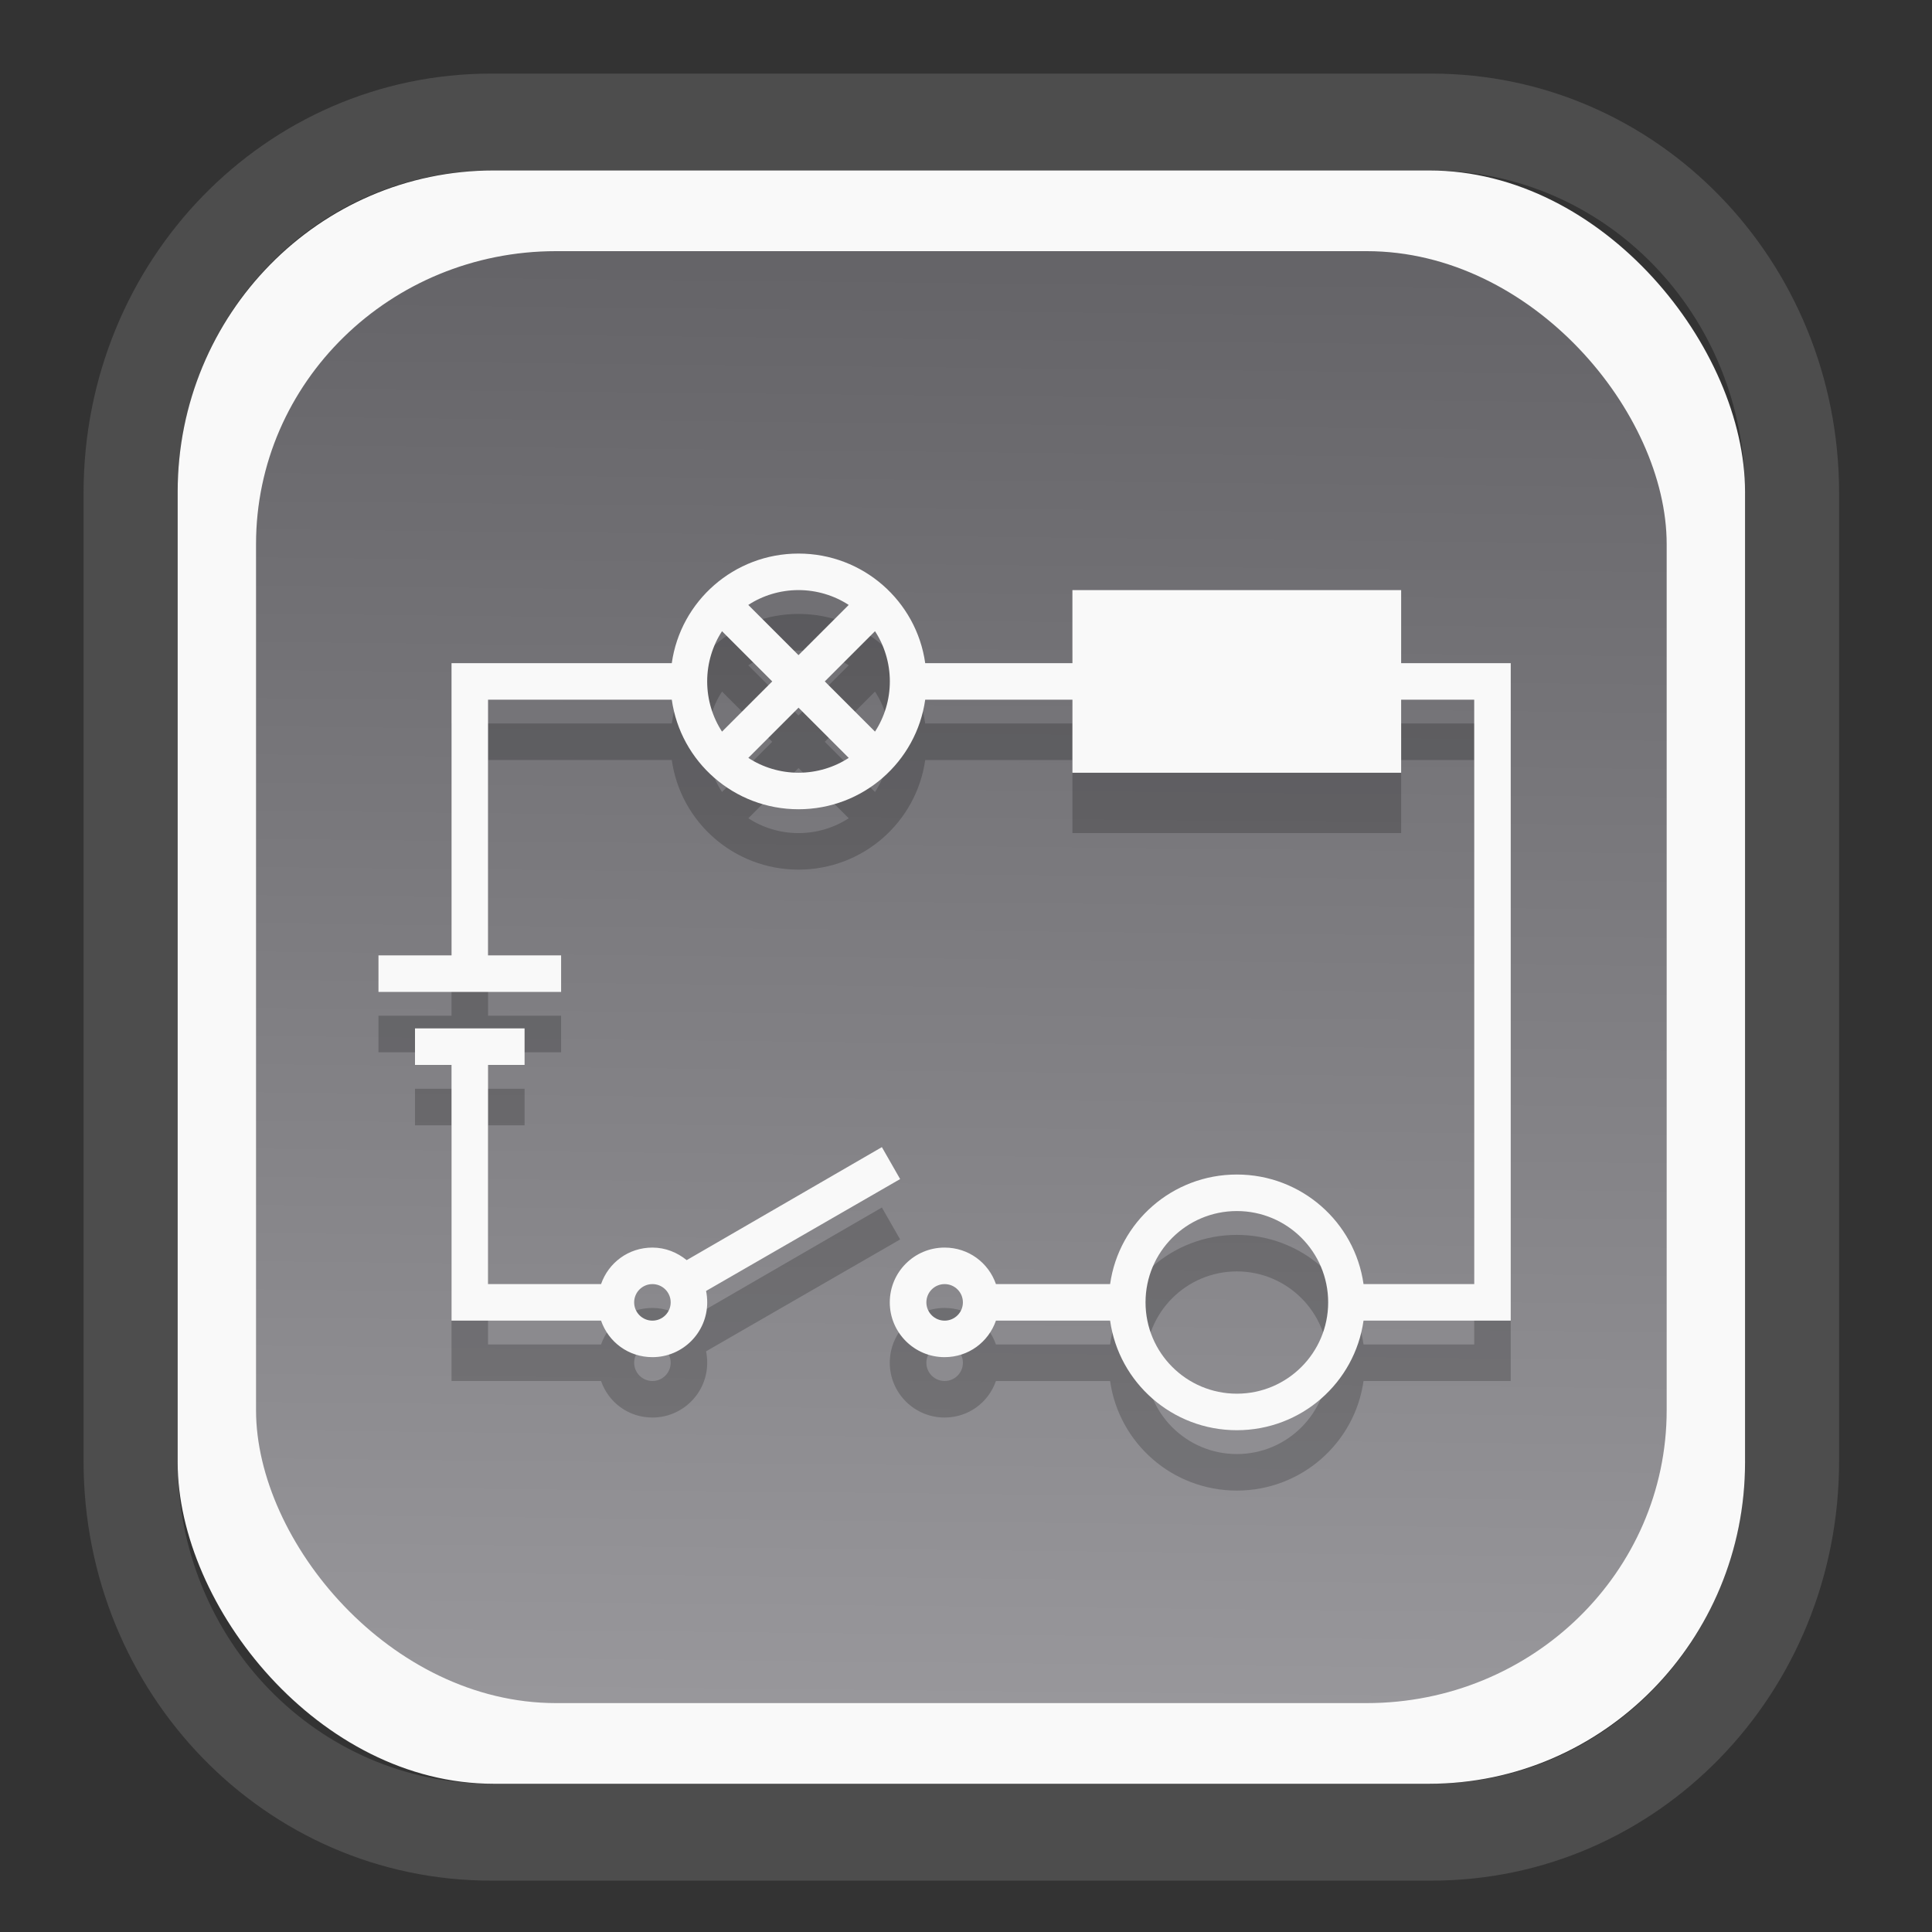 <?xml version="1.0" encoding="UTF-8" standalone="no"?>
<svg
   width="64"
   height="64"
   version="1.1"
   id="svg73"
   sodipodi:docname="org.suyu_emu.suyu.svg"
   inkscape:version="1.3.2 (091e20ef0f, 2023-11-25)"
   xmlns:inkscape="http://www.inkscape.org/namespaces/inkscape"
   xmlns:sodipodi="http://sodipodi.sourceforge.net/DTD/sodipodi-0.dtd"
   xmlns:xlink="http://www.w3.org/1999/xlink"
   xmlns="http://www.w3.org/2000/svg"
   xmlns:svg="http://www.w3.org/2000/svg"
   xmlns:rdf="http://www.w3.org/1999/02/22-rdf-syntax-ns#"
   xmlns:cc="http://creativecommons.org/ns#"
   xmlns:dc="http://purl.org/dc/elements/1.1/">
  <rect width="100%" height="100%" fill="#333333" stroke="none"/>
  <sodipodi:namedview
     pagecolor="#f5f7fa"
     bordercolor="#666666"
     borderopacity="1"
     objecttolerance="10"
     gridtolerance="10"
     guidetolerance="10"
     inkscape:pageopacity="0"
     inkscape:pageshadow="2"
     inkscape:window-width="1377"
     inkscape:window-height="886"
     id="namedview75"
     showgrid="false"
     inkscape:zoom="6.2890624"
     inkscape:cx="30.529193"
     inkscape:cy="48.417392"
     inkscape:window-x="55"
     inkscape:window-y="98"
     inkscape:window-maximized="0"
     inkscape:current-layer="g877"
     inkscape:document-rotation="0"
     inkscape:pagecheckerboard="0"
     inkscape:showpageshadow="2"
     inkscape:deskcolor="#d1d1d1" />
  <defs
     id="defs29">
    <linearGradient
       id="linearGradient5"
       inkscape:collect="always">
      <stop
         style="stop-color:#656468;stop-opacity:1;"
         offset="0"
         id="stop5" />
      <stop
         style="stop-color:#98979b;stop-opacity:1;"
         offset="1"
         id="stop6" />
    </linearGradient>
    <inkscape:path-effect
       effect="powerclip"
       id="path-effect1980"
       is_visible="true"
       lpeversion="1"
       inverse="true"
       flatten="false"
       hide_clip="false"
       message="Use fill-rule evenodd on &lt;b&gt;fill and stroke&lt;/b&gt; dialog if no flatten result after convert clip to paths." />
    <clipPath
       clipPathUnits="userSpaceOnUse"
       id="clipPath1976">
      <rect
         x="9.678"
         y="9.925"
         width="43.343"
         height="44.613"
         rx="8.669"
         ry="8.923"
         fill="url(#linearGradient862)"
         stroke-width="2.968"
         id="rect1978"
         style="display:none;fill:#333333;fill-opacity:1"
         d="m 18.347,9.925 h 26.005 c 4.803,0 8.669,3.98 8.669,8.923 v 26.767 c 0,4.943 -3.866,8.923 -8.669,8.923 h -26.005 c -4.803,0 -8.669,-3.98 -8.669,-8.923 V 18.848 c 0,-4.943 3.866,-8.923 8.669,-8.923 z" />
      <path
         id="lpe_path-effect1980"
         style="fill:#333333;fill-opacity:1"
         class="powerclip"
         d="M 2.076,2.246 H 60.624 V 62.217 H 2.076 Z M 18.347,9.925 c -4.803,0 -8.669,3.98 -8.669,8.923 v 26.767 c 0,4.943 3.866,8.923 8.669,8.923 h 26.005 c 4.803,0 8.669,-3.98 8.669,-8.923 V 18.848 c 0,-4.943 -3.866,-8.923 -8.669,-8.923 z" />
    </clipPath>
    <linearGradient
       inkscape:collect="always"
       xlink:href="#linearGradient5"
       id="linearGradient6"
       x1="33.786"
       y1="12.971"
       x2="33.376"
       y2="52.289"
       gradientUnits="userSpaceOnUse"
       gradientTransform="matrix(1.1,0,0,1.1,-3.185,-3.234)" />
    <linearGradient
       id="d"
       y1="1050.34"
       y2="1038.36"
       gradientUnits="userSpaceOnUse"
       x2="0"
       gradientTransform="matrix(-2.577,0,0,2.581,52,-2661.74)">
      <stop
         stop-color="#c61423"
         id="stop7" />
      <stop
         offset="1"
         stop-color="#dc2b41"
         id="stop8" />
    </linearGradient>
    <linearGradient
       xlink:href="#linearGradient4144"
       id="linearGradient4150"
       x1="14.023"
       y1="8.129"
       x2="27.879"
       y2="34.944"
       gradientUnits="userSpaceOnUse"
       gradientTransform="matrix(0.909,0,0,0.909,10.412,11.299)" />
    <linearGradient
       id="linearGradient4144">
      <stop
         style="stop-color:#ffffff;stop-opacity:1;"
         offset="0"
         id="stop1" />
      <stop
         style="stop-color:#eea9a9;stop-opacity:1"
         offset="1"
         id="stop2" />
    </linearGradient>
  </defs>
  <g
     id="g877"
     transform="matrix(1.1,0,0,1.1,-3.185,-3.207)">
    <path
       d="m 18.347,7.246 c -6.244,0 -11.271,5.174 -11.271,11.602 v 26.767 c 0,6.427 5.027,11.602 11.271,11.602 h 26.005 c 6.244,0 11.271,-5.174 11.271,-11.602 V 18.848 c 0,-6.427 -5.027,-11.602 -11.271,-11.602 z"
       fill="url(#linearGradient910)"
       stroke-width="3.324"
       id="path33"
       style="fill:#4d4d4d;fill-opacity:1"
       clip-path="url(#clipPath1976)"
       inkscape:path-effect="#path-effect1980"
       inkscape:original-d="m 18.347203,7.2464043 c -6.244452,0 -11.2714308,5.1741617 -11.2714308,11.6016437 v 26.767119 c 0,6.427394 5.0268918,11.601644 11.2714308,11.601644 h 26.005262 c 6.244452,0 11.271431,-5.174161 11.271431,-11.601644 V 18.848048 c 0,-6.427393 -5.026893,-11.6016437 -11.271431,-11.6016437 z"
       transform="matrix(1.089,0,0,1.089,-2.294,-2.759)" />
    <rect
       x="8.246"
       y="8.049"
       width="47.201"
       height="48.584"
       rx="9.512"
       ry="9.678"
       fill="url(#linearGradient862)"
       stroke-width="3.232"
       id="rect35-7"
       style="opacity:1;fill:#f9f9f9;fill-opacity:1" />
    <rect
       x="10.606"
       y="10.479"
       width="42.481"
       height="43.725"
       rx="9.034"
       ry="8.82"
       fill="url(#linearGradient862)"
       stroke-width="2.909"
       id="rect35-7-3"
       style="fill:url(#linearGradient6)" />
    <path
       fill="url(#c)"
       color="#000000"
       stroke-width="2.2"
       d="m 26.942,21.404 c -1.942,0 -3.552,1.431 -3.816,3.3 h -6.633 v 8.8 h -2.2 v 1.1 h 5.5 v -1.1 h -2.2 v -7.7 h 5.533 c 0.264,1.869 1.873,3.3 3.816,3.3 1.942,0 3.552,-1.431 3.816,-3.3 h 4.433 v 2.2 h 9.9 v -2.2 h 2.2 v 17.6 h -3.333 c -0.264,-1.869 -1.873,-3.3 -3.816,-3.3 -1.942,0 -3.552,1.431 -3.816,3.3 h -3.438 c -0.224,-0.645 -0.825,-1.1 -1.547,-1.1 -0.911,0 -1.65,0.739 -1.65,1.65 0,0.911 0.739,1.65 1.65,1.65 0.722,0 1.322,-0.455 1.547,-1.1 h 3.438 c 0.264,1.869 1.873,3.3 3.816,3.3 1.942,0 3.552,-1.431 3.816,-3.3 h 4.433 V 24.704 h -3.3 v -2.2 h -9.9 v 2.2 h -4.433 c -0.264,-1.869 -1.873,-3.3 -3.816,-3.3 m 0,1.1 c 0.553,0 1.081,0.165 1.512,0.447 l -1.512,1.512 -1.512,-1.512 c 0.431,-0.282 0.959,-0.447 1.512,-0.447 m -2.303,1.238 1.512,1.512 -1.512,1.512 c -0.282,-0.431 -0.447,-0.959 -0.447,-1.512 0,-0.553 0.165,-1.081 0.447,-1.512 m 4.607,0 c 0.282,0.431 0.447,0.959 0.447,1.512 0,0.553 -0.165,1.081 -0.447,1.512 l -1.512,-1.512 z m -2.303,2.303 1.512,1.512 c -0.431,0.282 -0.959,0.447 -1.512,0.447 -0.553,0 -1.081,-0.165 -1.512,-0.447 z m -11.55,9.659 v 1.1 h 1.1 v 7.7 h 4.503 c 0.224,0.645 0.825,1.1 1.547,1.1 0.911,0 1.65,-0.739 1.65,-1.65 0,-0.114 -0.012,-0.236 -0.034,-0.344 l 5.844,-3.369 -0.55,-0.962 -5.878,3.403 c -0.284,-0.23 -0.637,-0.378 -1.032,-0.378 -0.722,0 -1.322,0.455 -1.547,1.1 h -3.403 v -6.6 h 1.1 v -1.1 z m 24.75,5.5 c 1.519,0 2.75,1.231 2.75,2.75 0,1.519 -1.231,2.75 -2.75,2.75 -1.519,0 -2.75,-1.231 -2.75,-2.75 0,-1.519 1.231,-2.75 2.75,-2.75 m -17.6,2.2 c 0.304,0 0.55,0.246 0.55,0.55 0,0.304 -0.246,0.55 -0.55,0.55 -0.304,0 -0.55,-0.246 -0.55,-0.55 0,-0.304 0.246,-0.55 0.55,-0.55 m 8.8,0 c 0.304,0 0.55,0.246 0.55,0.55 0,0.304 -0.246,0.55 -0.55,0.55 -0.304,0 -0.55,-0.246 -0.55,-0.55 0,-0.304 0.246,-0.55 0.55,-0.55"
       id="path10-7"
       style="fill:#000000;opacity:0.2" />
    <path
       fill="url(#c)"
       color="#000000"
       stroke-width="2.2"
       d="m 26.942,19.586 c -1.942,0 -3.552,1.431 -3.816,3.3 h -6.633 v 8.8 h -2.2 v 1.1 h 5.5 v -1.1 h -2.2 v -7.7 h 5.533 c 0.264,1.869 1.873,3.3 3.816,3.3 1.942,0 3.552,-1.431 3.816,-3.3 h 4.433 v 2.2 h 9.9 v -2.2 h 2.2 v 17.6 h -3.333 c -0.264,-1.869 -1.873,-3.3 -3.816,-3.3 -1.942,0 -3.552,1.431 -3.816,3.3 h -3.438 c -0.224,-0.645 -0.825,-1.1 -1.547,-1.1 -0.911,0 -1.65,0.739 -1.65,1.65 0,0.911 0.739,1.65 1.65,1.65 0.722,0 1.322,-0.455 1.547,-1.1 h 3.438 c 0.264,1.869 1.873,3.3 3.816,3.3 1.942,0 3.552,-1.431 3.816,-3.3 h 4.433 V 22.886 h -3.3 v -2.2 h -9.9 v 2.2 h -4.433 c -0.264,-1.869 -1.873,-3.3 -3.816,-3.3 m 0,1.1 c 0.553,0 1.081,0.165 1.512,0.447 l -1.512,1.512 -1.512,-1.512 c 0.431,-0.282 0.959,-0.447 1.512,-0.447 m -2.303,1.238 1.512,1.512 -1.512,1.512 c -0.282,-0.431 -0.447,-0.959 -0.447,-1.512 0,-0.553 0.165,-1.081 0.447,-1.512 m 4.607,0 c 0.282,0.431 0.447,0.959 0.447,1.512 0,0.553 -0.165,1.081 -0.447,1.512 l -1.512,-1.512 z m -2.303,2.303 1.512,1.512 c -0.431,0.282 -0.959,0.447 -1.512,0.447 -0.553,0 -1.081,-0.165 -1.512,-0.447 z m -11.55,9.659 v 1.1 h 1.1 v 7.7 h 4.503 c 0.224,0.645 0.825,1.1 1.547,1.1 0.911,0 1.65,-0.739 1.65,-1.65 0,-0.114 -0.012,-0.236 -0.034,-0.344 l 5.844,-3.369 -0.55,-0.962 -5.878,3.403 c -0.284,-0.23 -0.637,-0.378 -1.032,-0.378 -0.722,0 -1.322,0.455 -1.547,1.1 h -3.403 v -6.6 h 1.1 v -1.1 z m 24.75,5.5 c 1.519,0 2.75,1.231 2.75,2.75 0,1.519 -1.231,2.75 -2.75,2.75 -1.519,0 -2.75,-1.231 -2.75,-2.75 0,-1.519 1.231,-2.75 2.75,-2.75 m -17.6,2.2 c 0.304,0 0.55,0.246 0.55,0.55 0,0.304 -0.246,0.55 -0.55,0.55 -0.304,0 -0.55,-0.246 -0.55,-0.55 0,-0.304 0.246,-0.55 0.55,-0.55 m 8.8,0 c 0.304,0 0.55,0.246 0.55,0.55 0,0.304 -0.246,0.55 -0.55,0.55 -0.304,0 -0.55,-0.246 -0.55,-0.55 0,-0.304 0.246,-0.55 0.55,-0.55"
       id="path10"
       style="fill:#f9f9f9" />
    <path
       style="fill:#f5f7fa;stroke-width:0.204;fill-opacity:1"
       d=""
       id="path3" />
  </g>
</svg>
